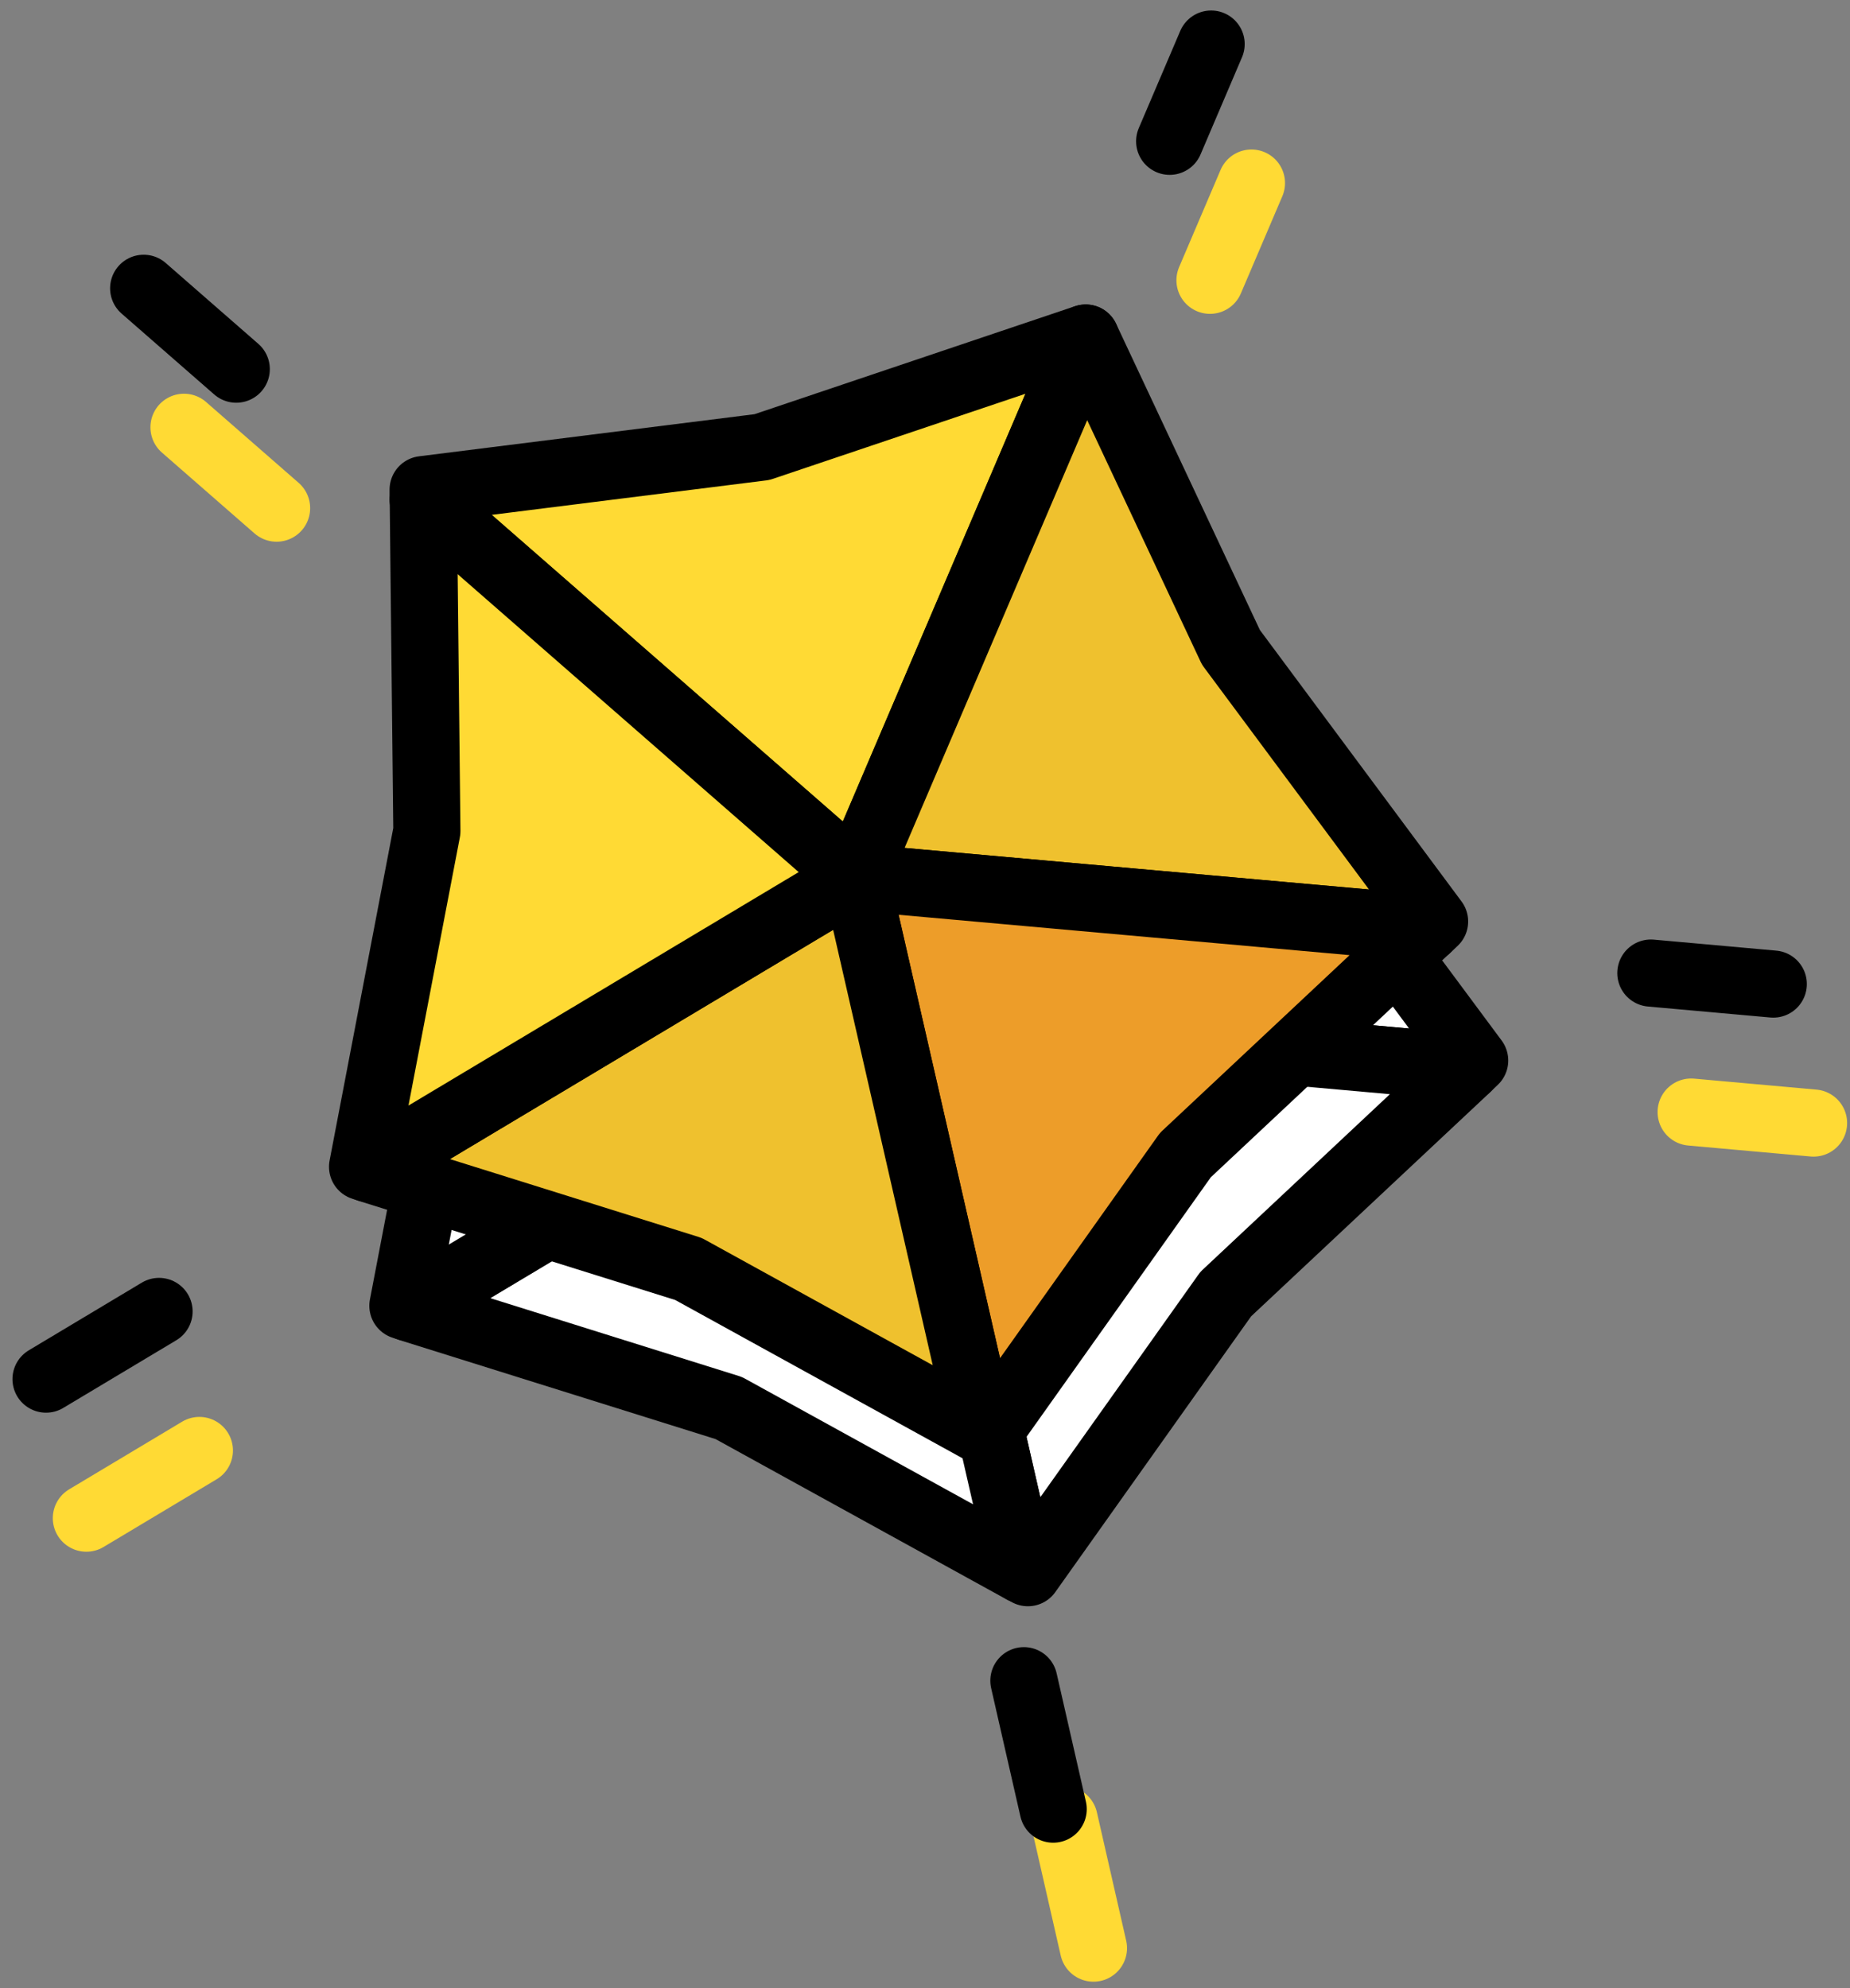 <svg xmlns="http://www.w3.org/2000/svg" width="38.58" height="41.458" viewBox="0 0 38.58 41.458">
  <rect x="0" y="0" width="38.58" height="41.458" fill="#808080" stroke="none"/>
  <defs>
    <style>
      .cls-1, .cls-2 {
        fill: #fff;
      }

      .cls-1, .cls-3, .cls-4, .cls-5, .cls-6 {
        stroke: #000;
      }

      .cls-1, .cls-2, .cls-3, .cls-4, .cls-5, .cls-6 {
        stroke-linecap: round;
        stroke-linejoin: round;
        stroke-width: 1.4px;
      }

      .cls-2 {
        stroke: #ffda34;
      }

      .cls-3 {
        fill: #ffda34;
      }

      .cls-4 {
        fill: #efc12e;
      }

      .cls-5 {
        fill: #ed9d29;
      }

      .cls-6 {
        fill: none;
      }
    </style>
  </defs>
  <g id="星星" transform="translate(-2644.447 -6730.468)">
    <g id="组_2022" data-name="组 2022">
      <path id="路径_2449" data-name="路径 2449" class="cls-1" d="M2667.929,6740.414l-4.8,11.243-9.017-7.871,0-.211,7.067-.887Z"/>
      <path id="路径_2450" data-name="路径 2450" class="cls-1" d="M2675.2,6752.58l-.153.144-11.921-1.067,4.8-11.243,3.028,6.448Z"/>
      <path id="路径_2451" data-name="路径 2451" class="cls-1" d="M2675.051,6752.724l-5.043,4.727-4.125,5.808-.113-.062h0l-2.64-11.539Z"/>
      <path id="路径_2452" data-name="路径 2452" class="cls-1" d="M2665.77,6763.2l-6.125-3.374-6.673-2.09,10.158-6.075Z"/>
      <path id="路径_2453" data-name="路径 2453" class="cls-1" d="M2663.13,6751.657l-10.158,6.075h0l-.123-.038,1.341-7-.075-6.912Z"/>
      <g id="组_2021" data-name="组 2021">
        <g id="组_2020" data-name="组 2020">
          <line id="直线_1316" data-name="直线 1316" class="cls-2" x1="1.931" y1="1.686" transform="translate(2648.284 6739.377)"/>
          <line id="直线_1317" data-name="直线 1317" class="cls-2" x1="2.357" y2="1.411" transform="translate(2646.248 6760.711)"/>
          <line id="直线_1318" data-name="直线 1318" class="cls-2" x1="0.611" y1="2.678" transform="translate(2666.639 6768.409)"/>
          <line id="直线_1319" data-name="直线 1319" class="cls-2" x1="2.553" y1="0.229" transform="translate(2679.714 6753.655)"/>
          <line id="直线_1320" data-name="直线 1320" class="cls-2" y1="2.027" x2="0.865" transform="translate(2669.68 6734.285)"/>
        </g>
      </g>
    </g>
    <g id="组_2025" data-name="组 2025">
      <path id="路径_2454" data-name="路径 2454" class="cls-3" d="M2667.088,6737.516l-4.8,11.242-9.017-7.871,0-.21,7.067-.887Z"/>
      <path id="路径_2455" data-name="路径 2455" class="cls-4" d="M2674.364,6749.681l-.154.145-11.921-1.067,4.8-11.242,3.028,6.448Z"/>
      <path id="路径_2456" data-name="路径 2456" class="cls-5" d="M2674.21,6749.825l-5.043,4.727-4.124,5.808-.113-.063h0l-2.64-11.539Z"/>
      <path id="路径_2457" data-name="路径 2457" class="cls-4" d="M2664.929,6760.3l-6.125-3.374-6.673-2.089,10.158-6.076Z"/>
      <path id="路径_2458" data-name="路径 2458" class="cls-3" d="M2662.289,6748.758l-10.158,6.076h0l-.123-.038,1.341-7-.075-6.912Z"/>
      <g id="组_2024" data-name="组 2024">
        <g id="组_2023" data-name="组 2023">
          <line id="直线_1321" data-name="直线 1321" class="cls-6" x1="1.931" y1="1.686" transform="translate(2647.443 6736.479)"/>
          <line id="直线_1322" data-name="直线 1322" class="cls-6" x1="2.357" y2="1.411" transform="translate(2645.407 6757.812)"/>
          <line id="直线_1323" data-name="直线 1323" class="cls-6" x1="0.611" y1="2.678" transform="translate(2665.799 6765.511)"/>
          <line id="直线_1324" data-name="直线 1324" class="cls-6" x1="2.553" y1="0.229" transform="translate(2678.874 6750.757)"/>
          <line id="直线_1325" data-name="直线 1325" class="cls-6" y1="2.027" x2="0.865" transform="translate(2668.839 6731.387)"/>
        </g>
      </g>
    </g>
  </g>
</svg>

